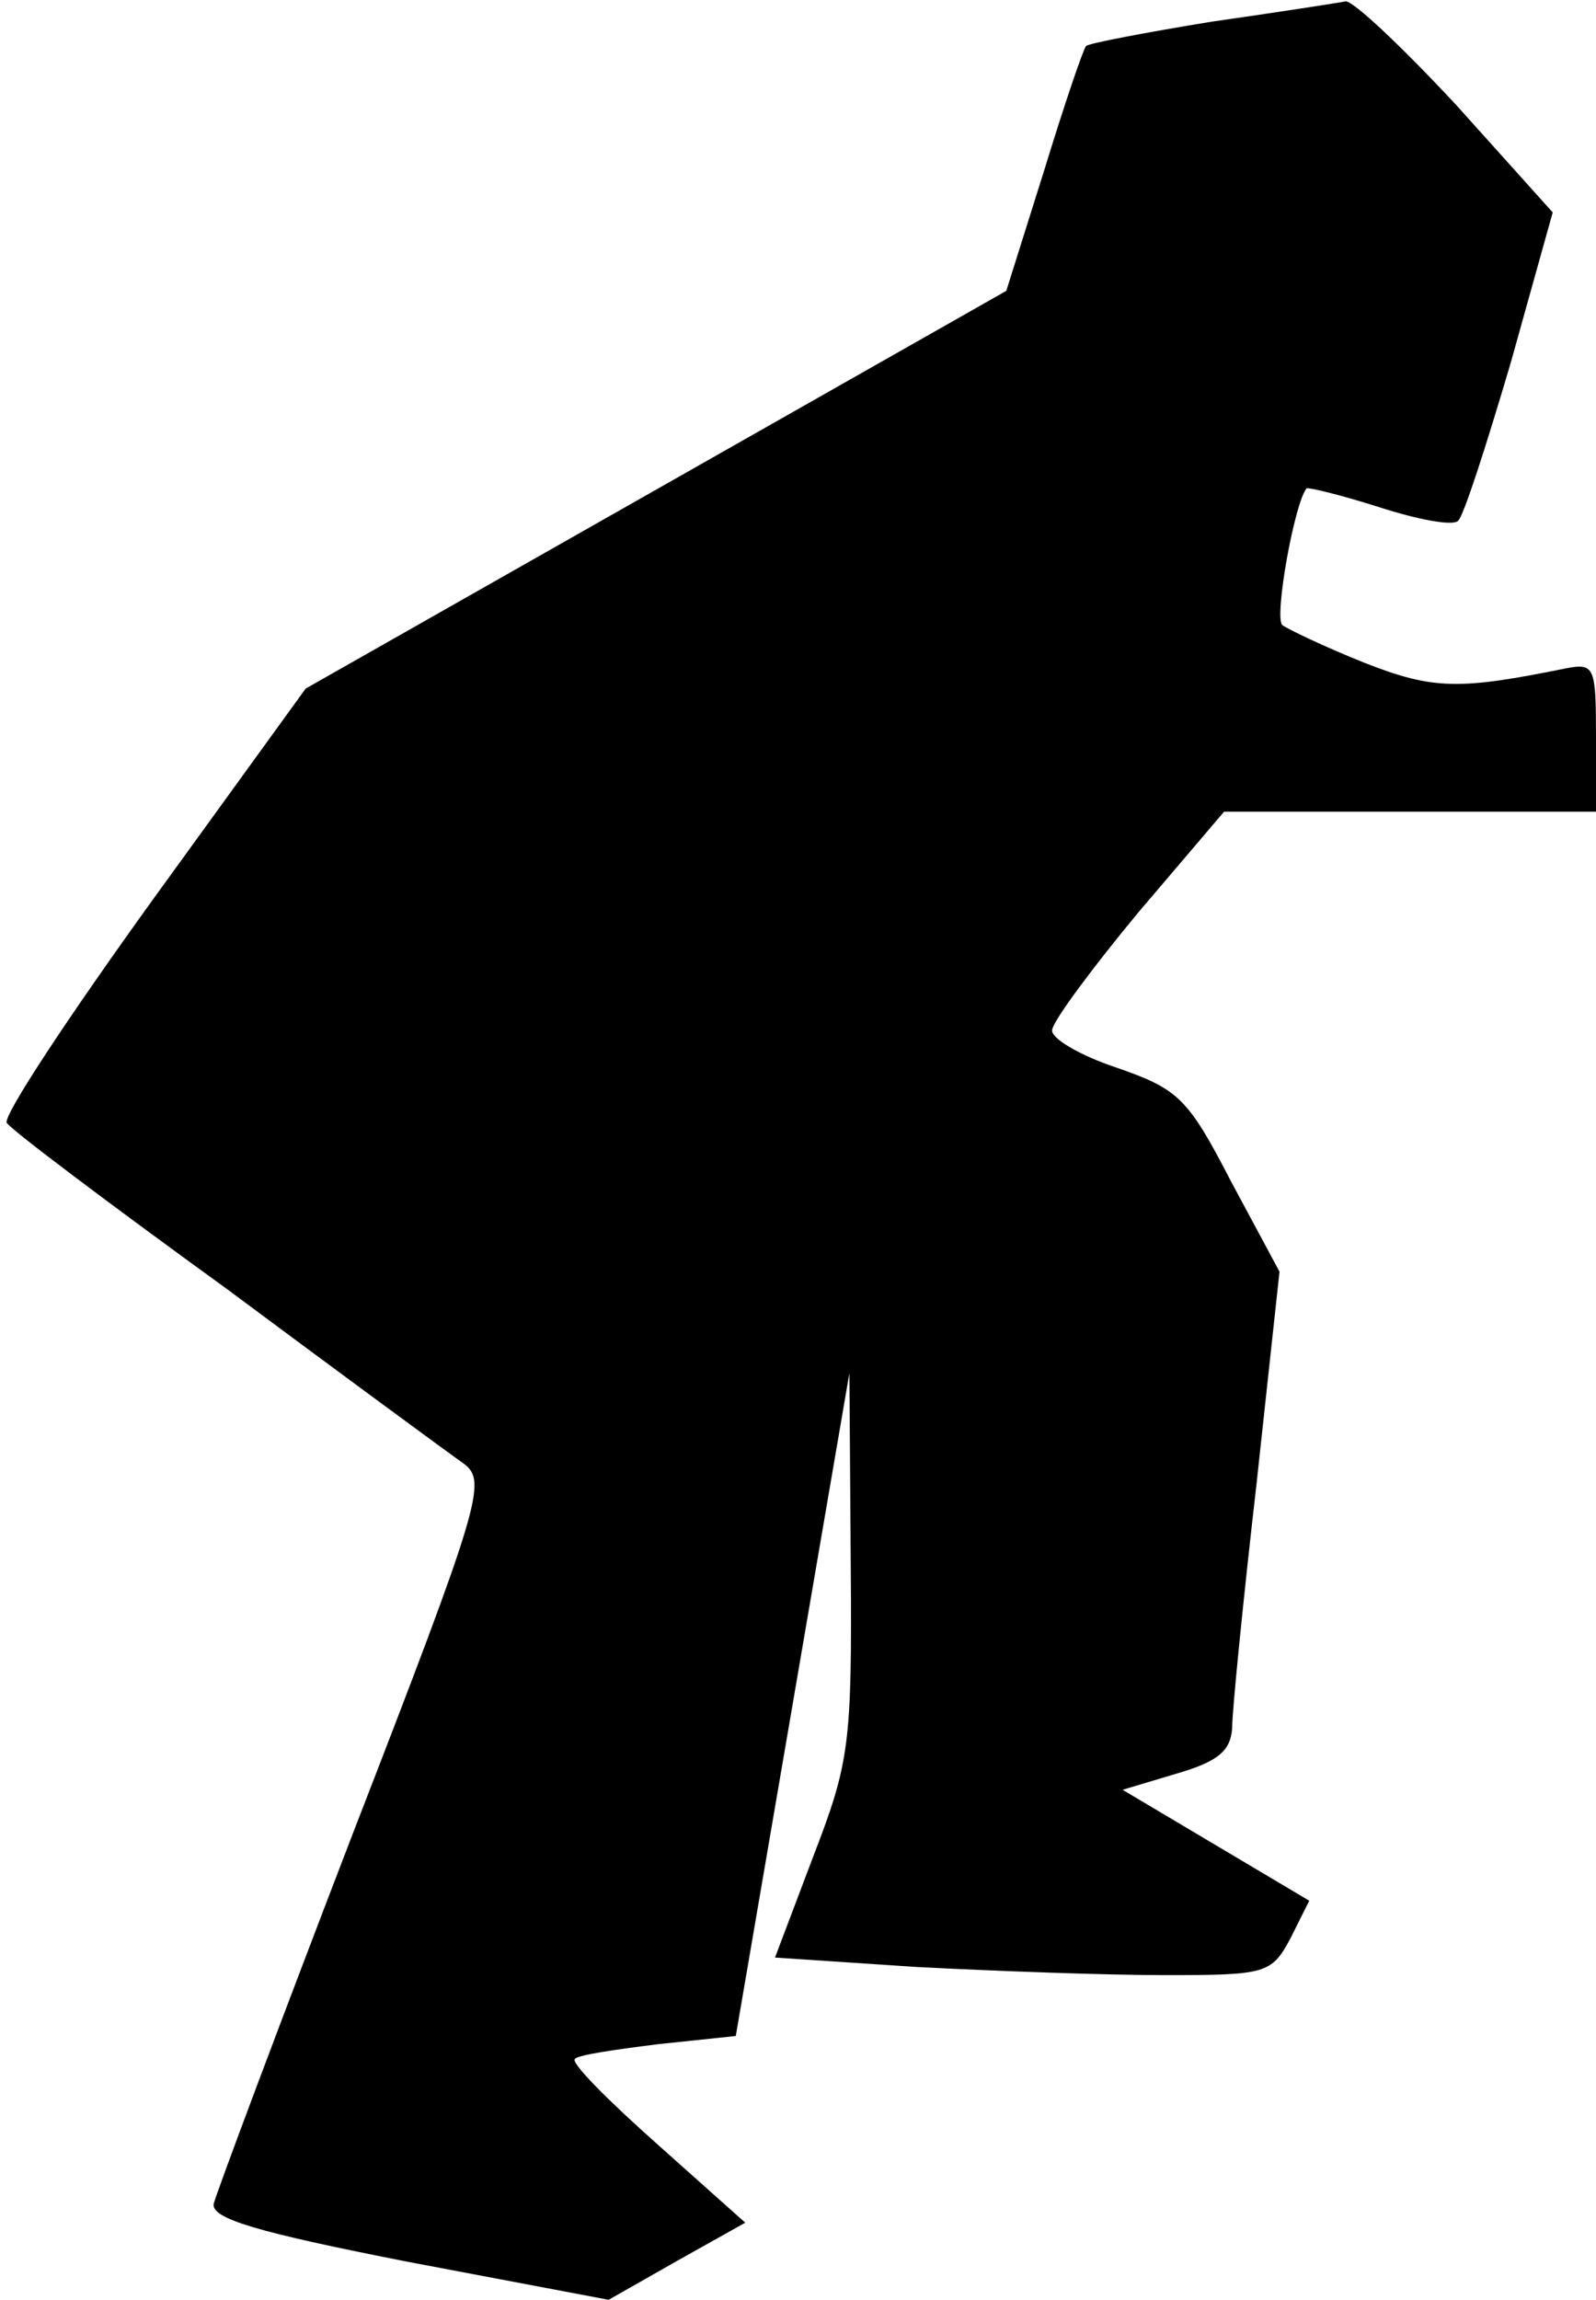 <?xml version="1.0" standalone="no"?>
<!DOCTYPE svg PUBLIC "-//W3C//DTD SVG 20010904//EN"
 "http://www.w3.org/TR/2001/REC-SVG-20010904/DTD/svg10.dtd">
<svg version="1.0" xmlns="http://www.w3.org/2000/svg"
 width="118pt" height="170pt" viewBox="0 0 118 170"
 preserveAspectRatio="xMidYMid meet">
<g transform="translate(0,170) scale(0.1,-0.1)"
fill="#000000" stroke="none">
<path fill="#000000" stroke="none" d="M896 1684 c-49 -8 -91 -16 -93 -18 -2
-2 -16 -43 -31 -92 l-28 -89 -259 -147 -259 -147 -113 -156 c-62 -86 -111
-160 -108 -165 3 -5 76 -60 163 -123 86 -64 165 -122 175 -129 17 -13 13 -28
-82 -273 -55 -143 -101 -266 -103 -274 -2 -11 32 -21 144 -43 l148 -28 51 29
50 28 -65 58 c-36 32 -64 60 -61 63 2 3 30 7 62 11 l57 6 42 245 42 245 1
-142 c1 -133 -1 -146 -28 -216 l-28 -74 105 -7 c58 -3 140 -6 183 -6 75 0 79
1 93 27 l14 28 -69 41 -69 41 40 12 c31 9 40 17 41 34 0 12 8 93 18 180 l17
157 -36 67 c-32 62 -39 68 -85 84 -27 9 -49 22 -47 28 1 7 30 46 64 87 l63 74
137 0 138 0 0 55 c0 52 -1 55 -22 51 -79 -16 -98 -16 -149 4 -30 12 -57 25
-61 28 -6 6 9 90 18 101 1 1 26 -5 54 -14 28 -9 54 -14 58 -10 4 3 21 56 39
117 l31 111 -71 79 c-40 43 -76 77 -82 77 -5 -1 -50 -8 -99 -15z"/>
</g>
</svg>

